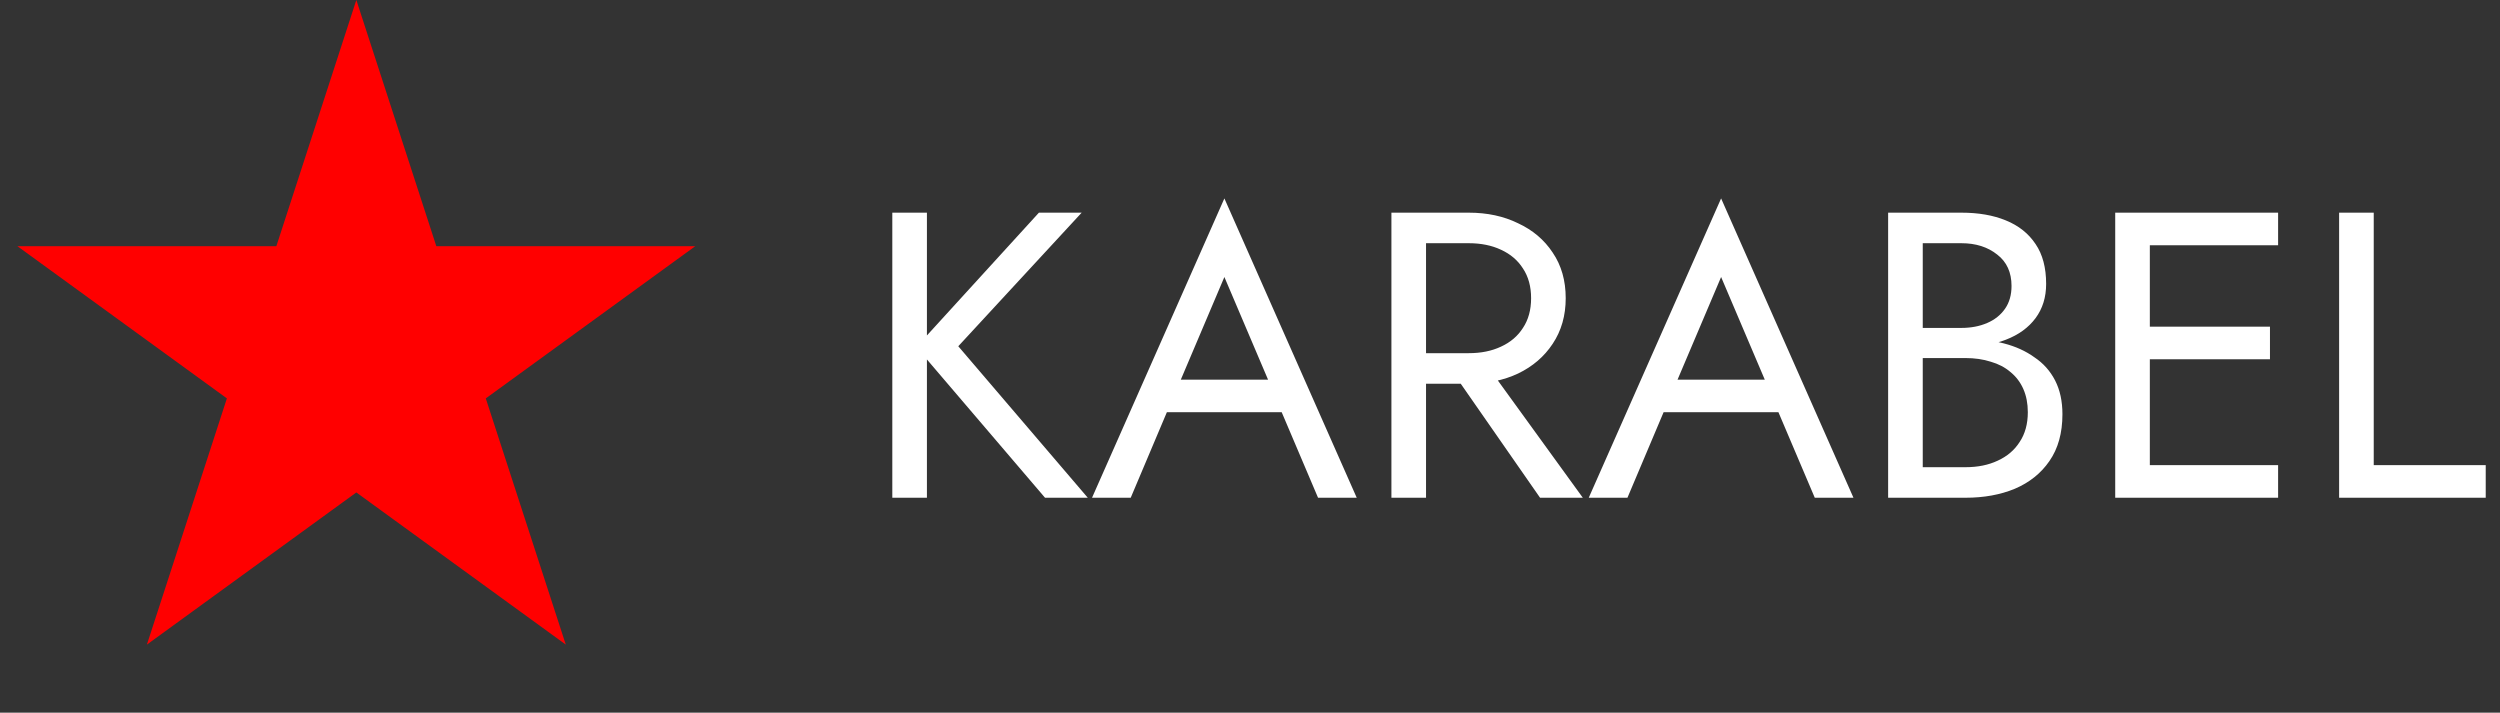 <svg width="221" height="63" viewBox="0 0 221 63" fill="none" xmlns="http://www.w3.org/2000/svg">
<rect x="0" y="0" width="221" height="63" fill="#333333" stroke="none"/>
<path d="M31.5 0L38.572 21.766H61.458L42.943 35.218L50.015 56.984L31.5 43.532L12.985 56.984L20.057 35.218L1.542 21.766H24.428L31.5 0Z" fill="#FF0000"/>
<path d="M78.88 18.8V44H81.94V18.8H78.88ZM91.84 18.8L81.004 30.68L92.38 44H96.16L84.712 30.608L95.62 18.8H91.84ZM101.647 36.44H114.967L113.887 33.56H102.727L101.647 36.44ZM108.235 24.488L112.555 34.64L112.843 35.36L116.515 44H119.935L108.235 17.54L96.535 44H99.956L103.699 35.144L103.987 34.496L108.235 24.488ZM127.501 31.58L136.141 44H139.921L130.921 31.58H127.501ZM123.001 18.8V44H126.061V18.8H123.001ZM124.693 21.5H129.841C130.921 21.5 131.869 21.692 132.685 22.076C133.525 22.46 134.173 23.012 134.629 23.732C135.109 24.452 135.349 25.328 135.349 26.36C135.349 27.392 135.109 28.268 134.629 28.988C134.173 29.708 133.525 30.26 132.685 30.644C131.869 31.028 130.921 31.22 129.841 31.22H124.693V33.92H129.841C131.473 33.92 132.925 33.62 134.197 33.02C135.493 32.396 136.513 31.52 137.257 30.392C138.025 29.24 138.409 27.896 138.409 26.36C138.409 24.8 138.025 23.456 137.257 22.328C136.513 21.2 135.493 20.336 134.197 19.736C132.925 19.112 131.473 18.8 129.841 18.8H124.693V21.5ZM145.558 36.44H158.878L157.798 33.56H146.638L145.558 36.44ZM152.146 24.488L156.466 34.64L156.754 35.36L160.426 44H163.846L152.146 17.54L140.446 44H143.866L147.61 35.144L147.898 34.496L152.146 24.488ZM169.323 30.68H173.391C174.903 30.68 176.211 30.464 177.315 30.032C178.443 29.6 179.319 28.964 179.943 28.124C180.567 27.284 180.879 26.276 180.879 25.1C180.879 23.66 180.567 22.484 179.943 21.572C179.319 20.636 178.443 19.94 177.315 19.484C176.211 19.028 174.903 18.8 173.391 18.8H166.911V44H173.751C175.383 44 176.835 43.736 178.107 43.208C179.403 42.656 180.423 41.84 181.167 40.76C181.935 39.656 182.319 38.276 182.319 36.62C182.319 35.468 182.103 34.472 181.671 33.632C181.239 32.792 180.627 32.108 179.835 31.58C179.067 31.028 178.167 30.62 177.135 30.356C176.103 30.092 174.975 29.96 173.751 29.96H169.323V31.652H173.751C174.567 31.652 175.311 31.76 175.983 31.976C176.655 32.168 177.231 32.468 177.711 32.876C178.215 33.284 178.599 33.788 178.863 34.388C179.127 34.988 179.259 35.672 179.259 36.44C179.259 37.472 179.019 38.348 178.539 39.068C178.083 39.788 177.435 40.34 176.595 40.724C175.779 41.108 174.831 41.3 173.751 41.3H169.971V21.5H173.391C174.663 21.5 175.719 21.836 176.559 22.508C177.399 23.156 177.819 24.08 177.819 25.28C177.819 26.072 177.627 26.744 177.243 27.296C176.859 27.848 176.331 28.268 175.659 28.556C174.987 28.844 174.231 28.988 173.391 28.988H169.323V30.68ZM188.677 44H201.385V41.12H188.677V44ZM188.677 21.68H201.385V18.8H188.677V21.68ZM188.677 31.76H200.665V28.88H188.677V31.76ZM186.985 18.8V44H190.045V18.8H186.985ZM206.778 18.8V44H219.738V41.12H209.838V18.8H206.778Z" fill="white"/>
</svg>
